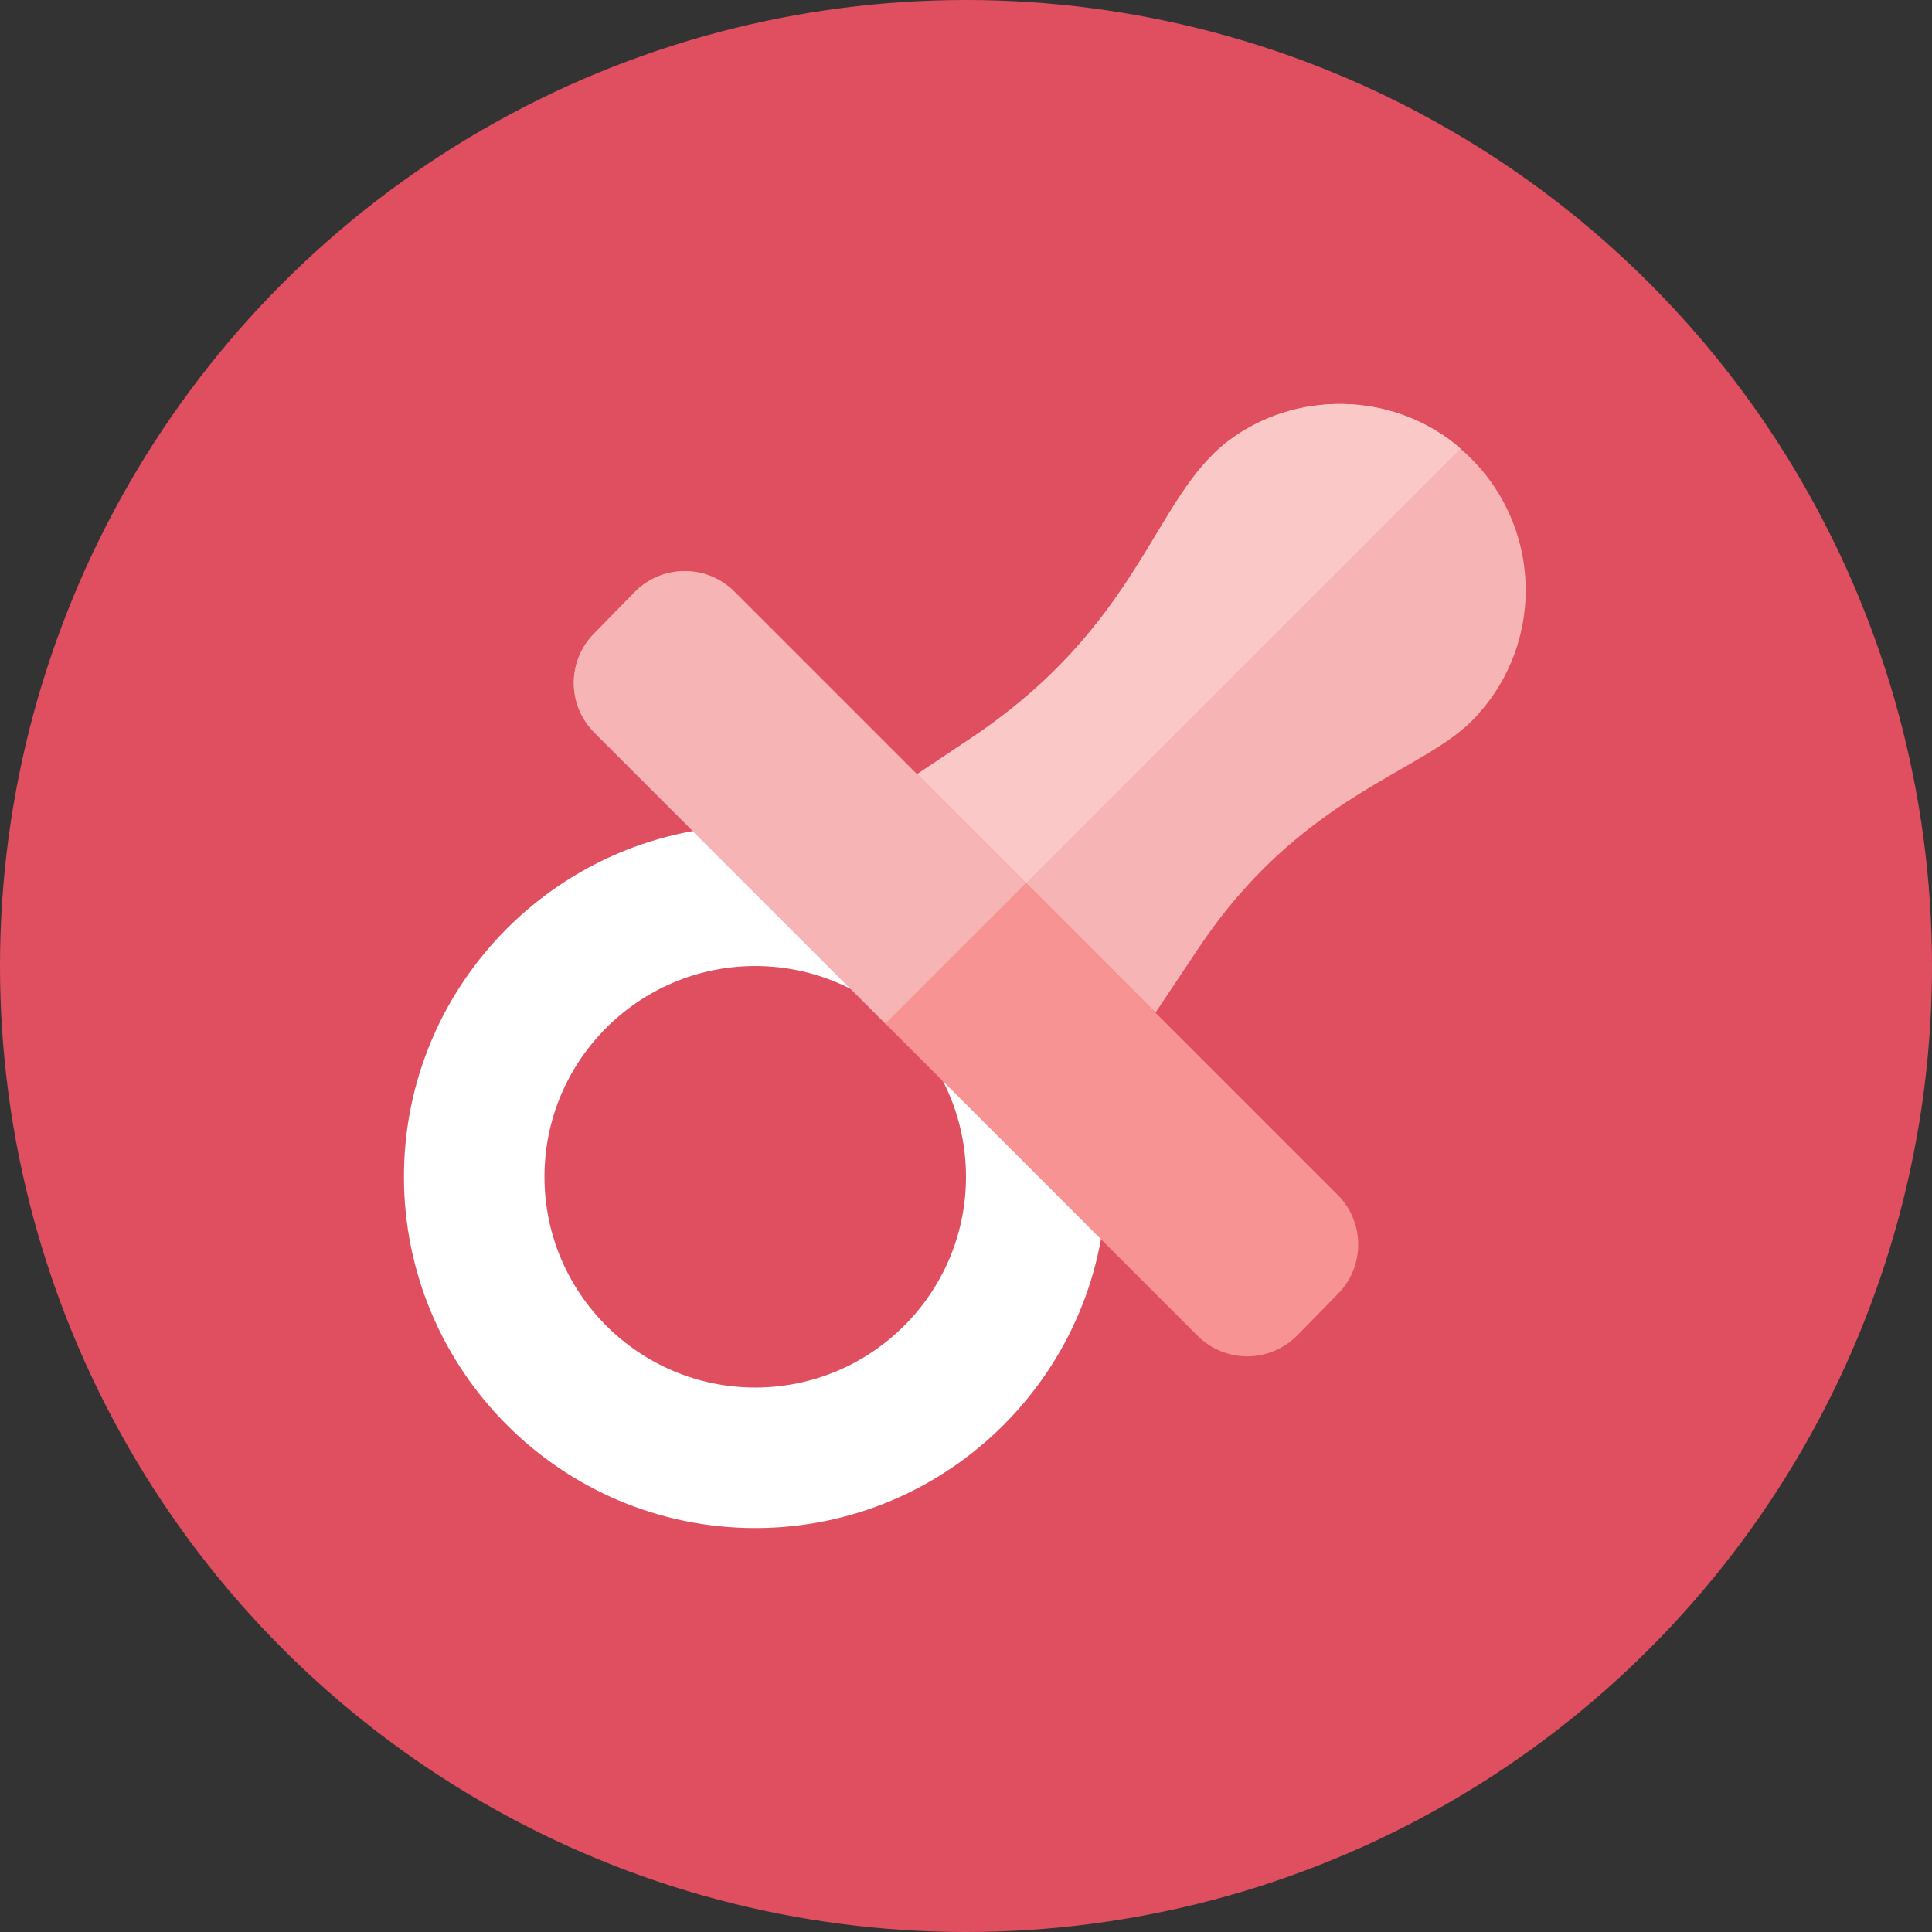 <?xml version="1.0" encoding="iso-8859-1"?>
<!-- Generator: Adobe Illustrator 17.1.0, SVG Export Plug-In . SVG Version: 6.00 Build 0)  -->
<!DOCTYPE svg PUBLIC "-//W3C//DTD SVG 1.0//EN" "http://www.w3.org/TR/2001/REC-SVG-20010904/DTD/svg10.dtd">
<svg version="1.0" xmlns="http://www.w3.org/2000/svg" xmlns:xlink="http://www.w3.org/1999/xlink" x="0px" y="0px" width="110px"
	 height="110px" viewBox="0 0 110 110" style="enable-background:new 0 0 110 110;" xml:space="preserve">
<rect x="0" y="0" width="110" height="110" fill="#333333" stroke="none"/>
<g id="Artboard">
</g>
<g id="Multicolor">
	<circle style="fill:#E04F5F;" cx="55" cy="55" r="55"/>
	<g>
		<g>
			<path style="fill:#F7B4B4;" d="M83.148,25.541c-3.906-3.344-9.438-3.276-13.188-0.452c-4.326,3.256-4.94,10.437-14.714,16.965
				l-3.034,2.027l13.576,13.576l2.463-3.687c5.739-8.591,12.551-9.929,15.521-12.898C88.101,36.743,87.885,29.606,83.148,25.541z"/>
		</g>
		<g>
			<g>
				<path style="fill:#FFFFFF;" d="M43,87.001c-11.028,0-20-8.972-20-20s8.972-20,20-20s20,8.972,20,20S54.028,87.001,43,87.001z
					 M43,55.001c-6.617,0-12,5.383-12,12s5.383,12,12,12s12-5.383,12-12S49.617,55.001,43,55.001z"/>
			</g>
		</g>
		<g>
			<path style="fill:#FBC8C8;" d="M58.41,50.279l24.739-24.738c-0.103-0.088-0.195-0.183-0.302-0.268
				c-3.711-2.956-9.096-3.037-12.886-0.184c-4.326,3.256-4.94,10.437-14.714,16.965l-3.034,2.027L58.41,50.279z"/>
		</g>
		<g>
			<path style="fill:#F79392;" d="M76.159,68.029L41.816,33.686c-0.755-0.755-1.781-1.177-2.849-1.171
				c-1.068,0.005-2.089,0.438-2.837,1.201l-2.319,2.367c-1.534,1.567-1.521,4.077,0.029,5.627l34.343,34.343
				c0.755,0.755,1.781,1.177,2.849,1.171c1.068-0.005,2.089-0.438,2.837-1.201l2.319-2.367
				C77.723,72.089,77.71,69.579,76.159,68.029z"/>
		</g>
		<g>
			<path style="fill:#F7B4B4;" d="M41.816,33.686c-0.755-0.755-1.781-1.177-2.849-1.171c-1.068,0.005-2.09,0.438-2.837,1.201
				l-2.319,2.367c-1.534,1.567-1.521,4.077,0.029,5.627L50.41,58.279l8-8L41.816,33.686z"/>
		</g>
	</g>
</g>
</svg>
